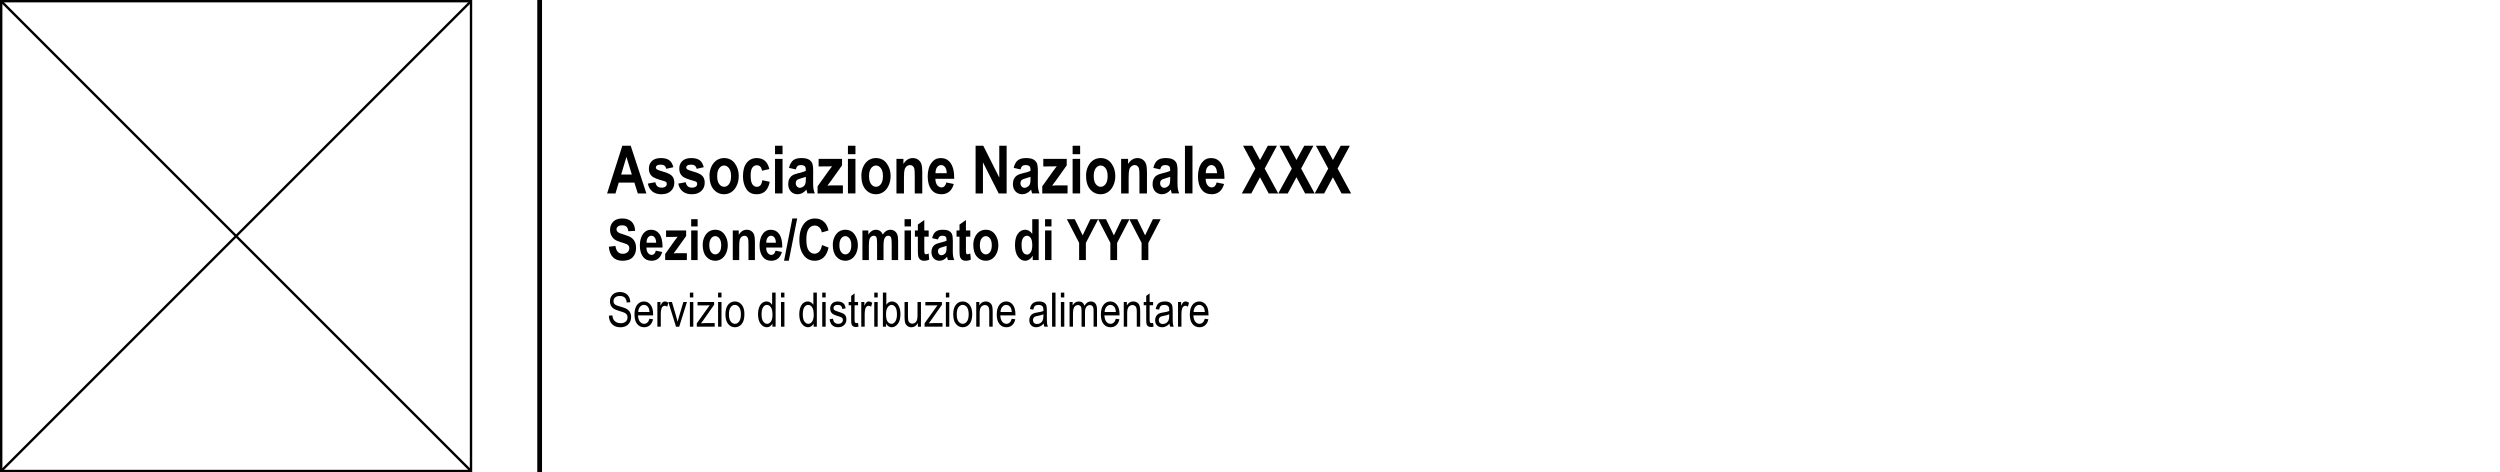 <?xml version="1.0" encoding="UTF-8"?><svg id="a" xmlns="http://www.w3.org/2000/svg" width="185.306mm" height="35mm" viewBox="0 0 525.276 99.213"><line x1="113.386" x2="113.386" y2="99.213" fill="none" stroke="#000" stroke-miterlimit="10"/><g><path d="M135.81,40.643h-1.799l-.72-2.269h-3.29l-.679,2.269h-1.764l3.2-10.021h1.757l3.294,10.021Zm-3.053-3.965l-1.135-3.719-1.113,3.719h2.248Z"/><path d="M136.118,38.578l1.579-.294c.137,.761,.56,1.142,1.272,1.142,.378,0,.66-.073,.848-.219,.186-.146,.28-.335,.28-.568,0-.16-.041-.285-.123-.376-.087-.091-.258-.171-.515-.239-1.293-.344-2.115-.671-2.466-.982-.438-.388-.656-.92-.656-1.597,0-.676,.214-1.217,.643-1.623,.428-.407,1.05-.61,1.866-.61,.779,0,1.371,.151,1.777,.455,.405,.303,.69,.792,.855,1.466l-1.483,.335c-.133-.584-.506-.875-1.121-.875-.388,0-.663,.056-.827,.168s-.246,.257-.246,.435c0,.16,.075,.292,.226,.398,.149,.109,.617,.275,1.4,.497,.879,.249,1.476,.549,1.791,.9,.31,.352,.466,.819,.466,1.402,0,.702-.24,1.281-.722,1.737-.48,.456-1.145,.684-1.992,.684-.77,0-1.399-.19-1.887-.571-.488-.38-.81-.935-.964-1.665Z"/><path d="M142.503,38.578l1.579-.294c.137,.761,.56,1.142,1.272,1.142,.378,0,.66-.073,.848-.219,.186-.146,.28-.335,.28-.568,0-.16-.041-.285-.123-.376-.087-.091-.258-.171-.515-.239-1.293-.344-2.115-.671-2.466-.982-.438-.388-.656-.92-.656-1.597,0-.676,.214-1.217,.643-1.623,.428-.407,1.05-.61,1.866-.61,.779,0,1.371,.151,1.777,.455,.405,.303,.69,.792,.855,1.466l-1.483,.335c-.133-.584-.506-.875-1.121-.875-.388,0-.663,.056-.827,.168s-.246,.257-.246,.435c0,.16,.075,.292,.226,.398,.149,.109,.617,.275,1.4,.497,.879,.249,1.476,.549,1.791,.9,.31,.352,.466,.819,.466,1.402,0,.702-.24,1.281-.722,1.737-.48,.456-1.145,.684-1.992,.684-.77,0-1.399-.19-1.887-.571-.488-.38-.81-.935-.964-1.665Z"/><path d="M149.072,36.91c0-.712,.141-1.361,.424-1.945,.282-.585,.651-1.023,1.107-1.315,.455-.292,.968-.439,1.538-.439,.957,0,1.709,.376,2.256,1.127s.82,1.629,.82,2.633c0,.749-.143,1.424-.428,2.027-.284,.603-.658,1.056-1.121,1.359-.462,.304-.97,.456-1.52,.456-.885,0-1.618-.338-2.201-1.014-.584-.676-.875-1.639-.875-2.89Zm1.613,.102c0,.736,.144,1.292,.432,1.67,.287,.377,.635,.565,1.041,.565,.398,0,.738-.19,1.022-.569,.283-.379,.425-.939,.425-1.68,0-.722-.144-1.273-.432-1.652-.288-.379-.633-.569-1.035-.569-.398,0-.738,.19-1.024,.569-.285,.379-.428,.935-.428,1.666Z"/><path d="M161.65,35.523l-1.552,.342c-.115-.761-.475-1.142-1.08-1.142-.39,0-.703,.165-.941,.494s-.357,.885-.357,1.666c0,.864,.118,1.475,.356,1.831,.237,.356,.555,.535,.952,.535,.298,0,.542-.102,.734-.304,.191-.203,.329-.561,.411-1.077l1.552,.321c-.319,1.75-1.237,2.625-2.755,2.625-.971,0-1.691-.37-2.16-1.109-.47-.74-.704-1.63-.704-2.671,0-1.246,.266-2.195,.797-2.845,.531-.651,1.228-.976,2.091-.976,.698,0,1.268,.185,1.708,.554s.757,.955,.948,1.757Z"/><path d="M162.84,32.398v-1.777h1.579v1.777h-1.579Zm0,8.244v-7.26h1.579v7.26h-1.579Z"/><path d="M167.208,35.591l-1.429-.315c.173-.734,.459-1.261,.857-1.583,.399-.321,.972-.482,1.72-.482,.665,0,1.173,.094,1.524,.281,.351,.187,.602,.441,.752,.763,.15,.322,.226,.907,.226,1.755l-.014,2.244c0,.63,.024,1.099,.075,1.406,.05,.308,.144,.635,.28,.982h-1.559l-.205-.793c-.27,.319-.558,.56-.865,.721s-.635,.243-.981,.243c-.579,0-1.053-.195-1.422-.585-.369-.39-.554-.909-.554-1.557,0-.411,.075-.769,.226-1.075s.362-.55,.636-.732,.711-.345,1.312-.486c.729-.169,1.237-.326,1.524-.472,0-.403-.028-.668-.086-.794-.057-.126-.161-.229-.315-.309-.152-.081-.368-.121-.645-.121-.283,0-.505,.064-.667,.191-.161,.127-.293,.367-.393,.718Zm2.106,1.565c-.201,.082-.513,.178-.936,.288-.488,.128-.807,.27-.957,.425-.15,.156-.226,.357-.226,.604,0,.279,.083,.513,.249,.703,.167,.19,.375,.285,.626,.285,.223,0,.444-.077,.663-.23,.219-.153,.37-.335,.454-.545,.085-.21,.127-.592,.127-1.145v-.384Z"/><path d="M171.781,40.643v-1.497l2.232-3.126c.367-.508,.637-.87,.809-1.085-.182,.014-.424,.023-.725,.027l-2.098,.014v-1.593h4.922v1.36l-2.277,3.199-.799,1.06c.438-.032,.708-.048,.814-.048h2.44v1.688h-5.318Z"/><path d="M178.159,32.398v-1.777h1.579v1.777h-1.579Zm0,8.244v-7.26h1.579v7.26h-1.579Z"/><path d="M180.982,36.91c0-.712,.141-1.361,.424-1.945,.282-.585,.651-1.023,1.107-1.315,.455-.292,.968-.439,1.538-.439,.957,0,1.709,.376,2.256,1.127s.82,1.629,.82,2.633c0,.749-.143,1.424-.428,2.027-.284,.603-.658,1.056-1.121,1.359-.462,.304-.97,.456-1.52,.456-.885,0-1.618-.338-2.201-1.014-.584-.676-.875-1.639-.875-2.89Zm1.613,.102c0,.736,.144,1.292,.432,1.67,.287,.377,.635,.565,1.041,.565,.398,0,.738-.19,1.022-.569,.283-.379,.425-.939,.425-1.68,0-.722-.144-1.273-.432-1.652-.288-.379-.633-.569-1.035-.569-.398,0-.738,.19-1.024,.569-.285,.379-.428,.935-.428,1.666Z"/><path d="M193.779,40.643h-1.579v-3.709c0-.744-.03-1.239-.089-1.485-.06-.247-.17-.436-.332-.568-.161-.132-.345-.198-.55-.198-.265,0-.504,.085-.718,.257-.215,.171-.365,.407-.451,.708-.087,.301-.13,.869-.13,1.704v3.292h-1.579v-7.26h1.463v1.06c.26-.41,.553-.718,.878-.923,.326-.205,.688-.308,1.084-.308,.46,0,.849,.12,1.165,.359,.317,.239,.536,.547,.656,.923,.121,.377,.182,.92,.182,1.632v4.516Z"/><path d="M198.838,38.339l1.565,.321c-.21,.729-.536,1.27-.98,1.623-.442,.353-.981,.53-1.615,.53-.88,0-1.56-.294-2.039-.883-.566-.685-.849-1.644-.849-2.877,0-1.214,.284-2.187,.855-2.917,.482-.617,1.107-.925,1.873-.925,.852,0,1.52,.315,2.003,.945,.556,.721,.834,1.785,.834,3.19l-.007,.219h-3.944c.009,.577,.138,1.022,.387,1.338,.249,.316,.55,.474,.902,.474,.507,0,.846-.346,1.015-1.039Zm.082-1.948c-.014-.567-.135-.994-.362-1.28-.229-.286-.499-.429-.814-.429-.333,0-.613,.149-.841,.446-.232,.302-.347,.723-.342,1.263h2.358Z"/><path d="M204.983,40.643v-10.021h1.613l3.363,6.692v-6.692h1.545v10.021h-1.668l-3.309-6.535v6.535h-1.545Z"/><path d="M214.417,35.591l-1.429-.315c.173-.734,.459-1.261,.857-1.583,.399-.321,.972-.482,1.72-.482,.665,0,1.173,.094,1.524,.281,.351,.187,.602,.441,.752,.763,.15,.322,.226,.907,.226,1.755l-.014,2.244c0,.63,.024,1.099,.075,1.406,.05,.308,.144,.635,.28,.982h-1.559l-.205-.793c-.27,.319-.558,.56-.865,.721s-.635,.243-.981,.243c-.579,0-1.053-.195-1.422-.585-.369-.39-.554-.909-.554-1.557,0-.411,.075-.769,.226-1.075s.362-.55,.636-.732,.711-.345,1.312-.486c.729-.169,1.237-.326,1.524-.472,0-.403-.028-.668-.086-.794-.057-.126-.161-.229-.315-.309-.152-.081-.368-.121-.645-.121-.283,0-.505,.064-.667,.191-.161,.127-.293,.367-.393,.718Zm2.106,1.565c-.201,.082-.513,.178-.936,.288-.488,.128-.807,.27-.957,.425-.15,.156-.226,.357-.226,.604,0,.279,.083,.513,.249,.703,.167,.19,.375,.285,.626,.285,.223,0,.444-.077,.663-.23,.219-.153,.37-.335,.454-.545,.085-.21,.127-.592,.127-1.145v-.384Z"/><path d="M218.99,40.643v-1.497l2.232-3.126c.367-.508,.637-.87,.809-1.085-.182,.014-.424,.023-.725,.027l-2.098,.014v-1.593h4.922v1.36l-2.277,3.199-.799,1.06c.438-.032,.708-.048,.814-.048h2.44v1.688h-5.318Z"/><path d="M225.368,32.398v-1.777h1.579v1.777h-1.579Zm0,8.244v-7.26h1.579v7.26h-1.579Z"/><path d="M228.191,36.91c0-.712,.141-1.361,.424-1.945,.282-.585,.651-1.023,1.107-1.315,.455-.292,.968-.439,1.538-.439,.957,0,1.709,.376,2.256,1.127s.82,1.629,.82,2.633c0,.749-.143,1.424-.428,2.027-.284,.603-.658,1.056-1.121,1.359-.462,.304-.97,.456-1.52,.456-.885,0-1.618-.338-2.201-1.014-.584-.676-.875-1.639-.875-2.89Zm1.613,.102c0,.736,.144,1.292,.432,1.67,.287,.377,.635,.565,1.041,.565,.398,0,.738-.19,1.022-.569,.283-.379,.425-.939,.425-1.68,0-.722-.144-1.273-.432-1.652-.288-.379-.633-.569-1.035-.569-.398,0-.738,.19-1.024,.569-.285,.379-.428,.935-.428,1.666Z"/><path d="M240.988,40.643h-1.579v-3.709c0-.744-.03-1.239-.089-1.485-.06-.247-.17-.436-.332-.568-.161-.132-.345-.198-.55-.198-.265,0-.504,.085-.718,.257-.215,.171-.365,.407-.451,.708-.087,.301-.13,.869-.13,1.704v3.292h-1.579v-7.26h1.463v1.06c.26-.41,.553-.718,.878-.923,.326-.205,.688-.308,1.084-.308,.46,0,.849,.12,1.165,.359,.317,.239,.536,.547,.656,.923,.121,.377,.182,.92,.182,1.632v4.516Z"/><path d="M243.763,35.591l-1.429-.315c.173-.734,.459-1.261,.857-1.583,.399-.321,.972-.482,1.72-.482,.665,0,1.173,.094,1.524,.281,.351,.187,.602,.441,.752,.763,.15,.322,.226,.907,.226,1.755l-.014,2.244c0,.63,.024,1.099,.075,1.406,.05,.308,.144,.635,.28,.982h-1.559l-.205-.793c-.27,.319-.558,.56-.865,.721s-.635,.243-.981,.243c-.579,0-1.053-.195-1.422-.585-.369-.39-.554-.909-.554-1.557,0-.411,.075-.769,.226-1.075s.362-.55,.636-.732,.711-.345,1.312-.486c.729-.169,1.237-.326,1.524-.472,0-.403-.028-.668-.086-.794-.057-.126-.161-.229-.315-.309-.152-.081-.368-.121-.645-.121-.283,0-.505,.064-.667,.191-.161,.127-.293,.367-.393,.718Zm2.106,1.565c-.201,.082-.513,.178-.936,.288-.488,.128-.807,.27-.957,.425-.15,.156-.226,.357-.226,.604,0,.279,.083,.513,.249,.703,.167,.19,.375,.285,.626,.285,.223,0,.444-.077,.663-.23,.219-.153,.37-.335,.454-.545,.085-.21,.127-.592,.127-1.145v-.384Z"/><path d="M248.972,40.643v-10.021h1.579v10.021h-1.579Z"/><path d="M255.624,38.339l1.565,.321c-.21,.729-.536,1.27-.98,1.623-.442,.353-.981,.53-1.615,.53-.88,0-1.56-.294-2.039-.883-.566-.685-.849-1.644-.849-2.877,0-1.214,.284-2.187,.855-2.917,.482-.617,1.107-.925,1.873-.925,.852,0,1.52,.315,2.003,.945,.556,.721,.834,1.785,.834,3.19l-.007,.219h-3.944c.009,.577,.138,1.022,.387,1.338,.249,.316,.55,.474,.902,.474,.507,0,.846-.346,1.015-1.039Zm.082-1.948c-.014-.567-.135-.994-.362-1.28-.229-.286-.499-.429-.814-.429-.333,0-.613,.149-.841,.446-.232,.302-.347,.723-.342,1.263h2.358Z"/><path d="M260.922,40.643l2.841-5.216-2.581-4.806h1.938l1.629,2.998,1.637-2.998h1.919l-2.58,4.794,2.84,5.228h-2.001l-1.824-3.397-1.828,3.397h-1.989Z"/><path d="M268.578,40.643l2.841-5.216-2.581-4.806h1.938l1.629,2.998,1.637-2.998h1.919l-2.58,4.794,2.84,5.228h-2.001l-1.824-3.397-1.828,3.397h-1.989Z"/><path d="M276.234,40.643l2.841-5.216-2.581-4.806h1.938l1.629,2.998,1.637-2.998h1.919l-2.58,4.794,2.84,5.228h-2.001l-1.824-3.397-1.828,3.397h-1.989Z"/><path d="M127.917,51.842l1.389-.164c.156,1.098,.668,1.647,1.535,1.647,.43,0,.768-.112,1.014-.337s.369-.503,.369-.835c0-.195-.043-.361-.129-.497-.086-.137-.217-.249-.393-.337s-.602-.235-1.277-.442c-.606-.183-1.049-.382-1.33-.597-.281-.215-.505-.497-.671-.846-.166-.349-.249-.725-.249-1.127,0-.468,.106-.89,.319-1.265,.213-.374,.507-.658,.882-.849,.375-.191,.838-.287,1.389-.287,.828,0,1.475,.225,1.94,.674s.711,1.092,.738,1.928l-1.424,.076c-.062-.461-.197-.783-.404-.967s-.502-.275-.885-.275-.678,.08-.885,.239c-.207,.16-.31,.358-.31,.596,0,.233,.094,.43,.281,.59,.189,.16,.62,.335,1.296,.527,.715,.207,1.231,.425,1.549,.653,.318,.229,.561,.523,.73,.885s.252,.799,.252,1.315c0,.746-.23,1.373-.689,1.881s-1.177,.762-2.153,.762c-1.727,0-2.688-.982-2.883-2.947Z"/><path d="M137.796,52.668l1.342,.275c-.181,.625-.46,1.089-.839,1.392-.38,.303-.841,.454-1.385,.454-.755,0-1.338-.253-1.748-.758-.485-.587-.728-1.408-.728-2.465,0-1.041,.244-1.875,.732-2.501,.414-.528,.949-.792,1.605-.792,.731,0,1.303,.27,1.717,.81,.477,.618,.715,1.53,.715,2.734l-.006,.189h-3.381c.008,.494,.118,.876,.332,1.147,.213,.271,.471,.406,.772,.406,.435,0,.725-.297,.87-.891Zm.07-1.67c-.012-.486-.115-.852-.31-1.097s-.428-.368-.697-.368c-.285,0-.525,.127-.721,.382-.199,.259-.297,.62-.293,1.083h2.022Z"/><path d="M139.759,54.643v-1.283l1.913-2.68c.315-.435,.546-.746,.693-.93-.156,.012-.363,.019-.621,.023l-1.798,.012v-1.365h4.219v1.166l-1.952,2.742-.685,.908c.375-.027,.607-.041,.697-.041h2.092v1.447h-4.559Z"/><path d="M145.225,47.576v-1.523h1.353v1.523h-1.353Zm0,7.066v-6.223h1.353v6.223h-1.353Z"/><path d="M147.645,51.443c0-.611,.121-1.167,.363-1.667,.242-.501,.559-.877,.949-1.127,.391-.251,.83-.376,1.318-.376,.82,0,1.465,.322,1.934,.966,.469,.644,.703,1.396,.703,2.257,0,.642-.122,1.221-.366,1.737s-.565,.905-.961,1.165-.831,.391-1.304,.391c-.758,0-1.387-.29-1.887-.869s-.75-1.404-.75-2.477Zm1.383,.088c0,.631,.123,1.107,.37,1.431,.246,.323,.544,.485,.893,.485,.341,0,.632-.163,.875-.488,.242-.325,.364-.805,.364-1.44,0-.619-.124-1.091-.37-1.417-.247-.325-.542-.488-.887-.488-.341,0-.634,.163-.878,.488-.245,.325-.367,.801-.367,1.428Z"/><path d="M158.614,54.643h-1.353v-3.18c0-.637-.025-1.062-.076-1.272-.051-.211-.145-.373-.284-.487-.139-.113-.296-.17-.472-.17-.227,0-.432,.073-.615,.22-.184,.146-.312,.349-.387,.607-.074,.258-.111,.745-.111,1.46v2.822h-1.353v-6.223h1.254v.908c.223-.352,.474-.615,.753-.791s.589-.264,.929-.264c.395,0,.728,.102,.999,.308,.272,.205,.459,.469,.562,.791,.103,.323,.155,.789,.155,1.399v3.871Z"/><path d="M162.95,52.668l1.342,.275c-.181,.625-.46,1.089-.839,1.392-.38,.303-.841,.454-1.385,.454-.755,0-1.338-.253-1.748-.758-.485-.587-.728-1.408-.728-2.465,0-1.041,.244-1.875,.732-2.501,.414-.528,.949-.792,1.605-.792,.731,0,1.303,.27,1.717,.81,.477,.618,.715,1.53,.715,2.734l-.006,.189h-3.381c.008,.494,.118,.876,.332,1.147,.213,.271,.471,.406,.772,.406,.435,0,.725-.297,.87-.891Zm.07-1.67c-.012-.486-.115-.852-.31-1.097s-.428-.368-.697-.368c-.285,0-.525,.127-.721,.382-.199,.259-.297,.62-.293,1.083h2.022Z"/><path d="M164.737,54.789l1.746-8.883h1.014l-1.765,8.883h-.995Z"/><path d="M172.712,51.484l1.377,.533c-.215,.961-.572,1.663-1.072,2.106s-1.115,.665-1.846,.665c-.918,0-1.662-.353-2.232-1.06-.656-.816-.984-1.918-.984-3.305,0-1.465,.33-2.611,.991-3.439,.574-.719,1.347-1.078,2.316-1.078,.79,0,1.45,.27,1.982,.809,.379,.383,.657,.951,.833,1.705l-1.406,.41c-.09-.465-.27-.821-.537-1.069-.269-.248-.584-.372-.948-.372-.52,0-.945,.227-1.273,.68-.329,.453-.493,1.201-.493,2.244,0,1.082,.16,1.852,.48,2.309s.736,.685,1.248,.685c.375,0,.699-.145,.973-.436s.471-.753,.592-1.386Z"/><path d="M174.979,51.443c0-.611,.121-1.167,.363-1.667,.242-.501,.559-.877,.949-1.127,.391-.251,.83-.376,1.318-.376,.82,0,1.465,.322,1.934,.966,.469,.644,.703,1.396,.703,2.257,0,.642-.122,1.221-.366,1.737s-.565,.905-.961,1.165-.831,.391-1.304,.391c-.758,0-1.387-.29-1.887-.869s-.75-1.404-.75-2.477Zm1.383,.088c0,.631,.123,1.107,.37,1.431,.246,.323,.544,.485,.893,.485,.341,0,.632-.163,.875-.488,.242-.325,.364-.805,.364-1.44,0-.619-.124-1.091-.37-1.417-.247-.325-.542-.488-.887-.488-.341,0-.634,.163-.878,.488-.245,.325-.367,.801-.367,1.428Z"/><path d="M181.202,48.42h1.242v.85c.223-.332,.467-.581,.732-.747s.553-.249,.861-.249c.328,0,.612,.082,.853,.246s.436,.412,.589,.744c.227-.332,.47-.58,.73-.744s.536-.246,.829-.246c.348,0,.647,.083,.899,.249,.252,.166,.443,.403,.574,.712,.131,.309,.196,.784,.196,1.425v3.982h-1.353v-3.561c0-.622-.055-1.036-.164-1.241-.109-.206-.293-.308-.551-.308-.301,0-.543,.144-.727,.431s-.275,.85-.275,1.686v2.992h-1.353v-3.414c0-.677-.037-1.113-.111-1.308-.098-.258-.295-.387-.592-.387-.199,0-.383,.066-.551,.2-.168,.133-.289,.327-.363,.584-.074,.256-.111,.69-.111,1.299v3.027h-1.353v-6.223Z"/><path d="M190.055,47.576v-1.523h1.353v1.523h-1.353Zm0,7.066v-6.223h1.353v6.223h-1.353Z"/><path d="M195.124,48.42v1.312h-.92v2.512c0,.544,.014,.858,.041,.944,.055,.157,.166,.235,.334,.235,.125,0,.305-.053,.539-.158l.117,1.277c-.312,.164-.666,.246-1.06,.246-.344,0-.619-.082-.826-.247-.207-.164-.346-.4-.416-.709-.055-.228-.082-.689-.082-1.385v-2.716h-.621v-1.312h.621v-1.236l1.353-.961v2.197h.92Z"/><path d="M197.075,50.312l-1.225-.27c.148-.629,.394-1.081,.735-1.356s.833-.413,1.474-.413c.57,0,1.006,.08,1.307,.241,.301,.16,.516,.378,.644,.654,.129,.275,.193,.777,.193,1.504l-.012,1.924c0,.539,.021,.941,.065,1.205s.123,.545,.24,.842h-1.336l-.176-.68c-.231,.273-.477,.479-.741,.618s-.544,.208-.841,.208c-.496,0-.902-.167-1.219-.502-.316-.334-.475-.779-.475-1.335,0-.352,.065-.659,.193-.921s.31-.472,.545-.628,.609-.295,1.125-.416c.625-.144,1.06-.28,1.307-.405,0-.346-.024-.572-.073-.681-.049-.108-.139-.196-.27-.265s-.315-.103-.554-.103c-.242,0-.433,.055-.571,.164s-.251,.315-.337,.615Zm1.805,1.342c-.172,.07-.44,.152-.803,.247-.418,.109-.691,.231-.82,.364-.129,.133-.193,.306-.193,.517,0,.239,.071,.44,.214,.603,.143,.163,.321,.244,.536,.244,.191,0,.381-.065,.568-.197,.188-.131,.317-.287,.39-.467,.072-.181,.108-.508,.108-.981v-.329Z"/><path d="M203.872,48.42v1.312h-.92v2.512c0,.544,.014,.858,.041,.944,.055,.157,.166,.235,.334,.235,.125,0,.305-.053,.539-.158l.117,1.277c-.312,.164-.666,.246-1.06,.246-.344,0-.619-.082-.826-.247-.207-.164-.346-.4-.416-.709-.055-.228-.082-.689-.082-1.385v-2.716h-.621v-1.312h.621v-1.236l1.353-.961v2.197h.92Z"/><path d="M204.499,51.443c0-.611,.121-1.167,.363-1.667,.242-.501,.559-.877,.949-1.127,.391-.251,.83-.376,1.318-.376,.82,0,1.465,.322,1.934,.966,.469,.644,.703,1.396,.703,2.257,0,.642-.122,1.221-.366,1.737s-.565,.905-.961,1.165-.831,.391-1.304,.391c-.758,0-1.387-.29-1.887-.869s-.75-1.404-.75-2.477Zm1.383,.088c0,.631,.123,1.107,.37,1.431,.246,.323,.544,.485,.893,.485,.341,0,.632-.163,.875-.488,.242-.325,.364-.805,.364-1.44,0-.619-.124-1.091-.37-1.417-.247-.325-.542-.488-.887-.488-.341,0-.634,.163-.878,.488-.245,.325-.367,.801-.367,1.428Z"/><path d="M218.239,54.643h-1.254v-.914c-.207,.352-.451,.616-.732,.794s-.57,.267-.867,.267c-.57,0-1.067-.285-1.491-.855s-.636-1.382-.636-2.438c0-1.065,.206-1.868,.62-2.41,.413-.542,.922-.813,1.526-.813,.285,0,.551,.072,.799,.217,.247,.144,.475,.361,.682,.65v-3.088h1.353v8.59Zm-3.598-3.247c0,.565,.048,.984,.143,1.261,.096,.276,.232,.484,.409,.623,.178,.14,.377,.209,.6,.209,.296,0,.553-.161,.771-.482,.218-.321,.327-.805,.327-1.451,0-.717-.106-1.233-.318-1.548-.213-.315-.482-.473-.81-.473-.311,0-.577,.155-.795,.464-.219,.31-.327,.776-.327,1.398Z"/><path d="M219.575,47.576v-1.523h1.353v1.523h-1.353Zm0,7.066v-6.223h1.353v6.223h-1.353Z"/><path d="M226.735,54.643v-3.616l-2.578-4.974h1.664l1.654,3.397,1.633-3.397h1.635l-2.59,4.985v3.604h-1.418Z"/><path d="M233.298,54.643v-3.616l-2.578-4.974h1.664l1.654,3.397,1.633-3.397h1.635l-2.59,4.985v3.604h-1.418Z"/><path d="M239.86,54.643v-3.616l-2.578-4.974h1.664l1.654,3.397,1.633-3.397h1.635l-2.59,4.985v3.604h-1.418Z"/><path d="M127.93,66.338l.732-.078c.039,.394,.128,.7,.266,.92,.139,.22,.336,.397,.594,.53,.257,.133,.547,.2,.869,.2,.462,0,.821-.113,1.076-.339,.256-.226,.384-.519,.384-.88,0-.211-.047-.396-.14-.553s-.232-.286-.42-.388c-.186-.101-.592-.242-1.213-.427-.554-.164-.947-.329-1.182-.495s-.417-.377-.547-.633c-.131-.255-.195-.544-.195-.866,0-.58,.186-1.054,.561-1.421,.374-.368,.879-.552,1.514-.552,.435,0,.817,.086,1.145,.259,.327,.172,.581,.42,.762,.742s.277,.701,.291,1.138l-.747,.068c-.039-.466-.179-.81-.418-1.035s-.575-.337-1.008-.337c-.44,0-.775,.099-1.006,.295-.231,.197-.347,.452-.347,.765,0,.289,.084,.514,.254,.674,.169,.159,.55,.32,1.142,.484,.579,.16,.986,.299,1.221,.417,.357,.183,.628,.423,.81,.721s.274,.652,.274,1.065c0,.41-.097,.783-.288,1.119-.192,.337-.453,.593-.784,.769-.33,.176-.729,.264-1.193,.264-.727,0-1.305-.219-1.736-.654-.431-.436-.655-1.027-.671-1.772Z"/><path d="M136.466,66.973l.742,.112c-.124,.553-.348,.971-.672,1.252-.323,.282-.725,.423-1.203,.423-.603,0-1.09-.229-1.463-.686-.372-.457-.559-1.117-.559-1.98,0-.895,.188-1.578,.564-2.049,.376-.47,.853-.705,1.429-.705,.55,0,1.009,.231,1.377,.693,.367,.462,.552,1.131,.552,2.007l-.005,.234h-3.174c.029,.582,.164,1.022,.405,1.318,.24,.296,.533,.444,.879,.444,.54,0,.916-.355,1.128-1.065Zm-2.368-1.421h2.373c-.033-.449-.129-.785-.288-1.006-.231-.322-.526-.483-.884-.483-.322,0-.598,.134-.825,.402-.229,.269-.353,.631-.376,1.087Z"/><path d="M138.121,68.643v-5.186h.649v.786c.166-.365,.318-.606,.456-.726,.139-.118,.294-.178,.467-.178,.24,0,.486,.094,.737,.283l-.244,.815c-.18-.127-.353-.19-.522-.19-.153,0-.293,.054-.42,.161s-.217,.257-.269,.449c-.092,.335-.137,.691-.137,1.069v2.715h-.718Z"/><path d="M142.038,68.643l-1.617-5.186h.762l.915,3.106c.104,.352,.195,.699,.273,1.045,.062-.273,.15-.603,.265-.986l.949-3.164h.742l-1.618,5.186h-.671Z"/><path d="M144.952,62.495v-1.011h.718v1.011h-.718Zm0,6.147v-5.186h.718v5.186h-.718Z"/><path d="M146.402,68.643v-.713l2.712-3.789c-.31,.019-.582,.029-.816,.029h-1.734v-.713h3.481v.581l-2.31,3.291-.445,.601c.322-.029,.625-.044,.908-.044h1.969v.757h-3.765Z"/><path d="M150.875,62.495v-1.011h.718v1.011h-.718Zm0,6.147v-5.186h.718v5.186h-.718Z"/><path d="M152.423,66.05c0-.895,.188-1.571,.564-2.026,.376-.456,.853-.684,1.429-.684,.566,0,1.04,.228,1.421,.684,.381,.455,.571,1.113,.571,1.973,0,.931-.188,1.624-.561,2.08-.375,.455-.852,.684-1.431,.684-.57,0-1.044-.229-1.424-.686-.379-.457-.568-1.132-.568-2.023Zm.737-.003c0,.672,.122,1.171,.366,1.499,.244,.327,.547,.491,.908,.491,.338,0,.629-.166,.871-.496,.243-.331,.364-.829,.364-1.494,0-.668-.122-1.166-.366-1.493-.244-.328-.547-.491-.908-.491-.342,0-.634,.164-.874,.493-.241,.329-.361,.826-.361,1.491Z"/><path d="M162.291,68.643v-.654c-.131,.25-.298,.441-.503,.573s-.427,.198-.664,.198c-.502,0-.935-.237-1.302-.711s-.549-1.14-.549-1.999c0-.59,.081-1.089,.243-1.499,.163-.41,.38-.715,.651-.913,.272-.199,.572-.298,.904-.298,.237,0,.457,.062,.66,.188,.203,.126,.371,.301,.505,.525v-2.568h.728v7.158h-.674Zm-2.28-2.588c0,.67,.116,1.168,.349,1.494,.233,.325,.505,.488,.815,.488,.306,0,.571-.156,.796-.469s.337-.785,.337-1.416c0-.727-.112-1.256-.337-1.59-.225-.333-.508-.5-.851-.5-.303,0-.564,.16-.781,.48-.219,.321-.327,.824-.327,1.512Z"/><path d="M164.097,62.495v-1.011h.718v1.011h-.718Zm0,6.147v-5.186h.718v5.186h-.718Z"/><path d="M170.953,68.643v-.654c-.131,.25-.298,.441-.503,.573s-.427,.198-.664,.198c-.502,0-.935-.237-1.302-.711s-.549-1.14-.549-1.999c0-.59,.081-1.089,.243-1.499,.163-.41,.38-.715,.651-.913,.272-.199,.572-.298,.904-.298,.237,0,.457,.062,.66,.188,.203,.126,.371,.301,.505,.525v-2.568h.728v7.158h-.674Zm-2.28-2.588c0,.67,.116,1.168,.349,1.494,.233,.325,.505,.488,.815,.488,.306,0,.571-.156,.796-.469s.337-.785,.337-1.416c0-.727-.112-1.256-.337-1.59-.225-.333-.508-.5-.851-.5-.303,0-.564,.16-.781,.48-.219,.321-.327,.824-.327,1.512Z"/><path d="M172.76,62.495v-1.011h.718v1.011h-.718Zm0,6.147v-5.186h.718v5.186h-.718Z"/><path d="M174.303,67.09l.718-.137c.042,.366,.157,.639,.346,.816,.189,.179,.439,.268,.75,.268s.553-.077,.724-.232c.17-.154,.256-.351,.256-.588,0-.205-.073-.365-.22-.478-.102-.078-.346-.176-.732-.293-.56-.173-.935-.319-1.123-.44-.19-.121-.336-.282-.44-.483-.104-.202-.156-.432-.156-.689,0-.443,.142-.803,.425-1.079,.283-.277,.675-.415,1.177-.415,.315,0,.593,.057,.832,.171,.239,.113,.423,.267,.55,.459,.127,.191,.215,.467,.264,.825l-.703,.117c-.065-.566-.373-.85-.923-.85-.312,0-.546,.062-.698,.186-.153,.125-.23,.285-.23,.479,0,.191,.073,.342,.22,.452,.088,.065,.349,.169,.783,.311,.596,.19,.981,.34,1.157,.452,.175,.112,.311,.266,.408,.46,.098,.194,.146,.425,.146,.692,0,.495-.157,.896-.472,1.203-.314,.307-.743,.46-1.286,.46-1.02,0-1.61-.557-1.772-1.67Z"/><path d="M180.284,67.856l.098,.776c-.199,.052-.378,.078-.537,.078-.251,0-.453-.05-.606-.149-.153-.099-.258-.235-.315-.407-.057-.173-.085-.517-.085-1.03v-2.983h-.527v-.684h.527v-1.284l.718-.527v1.812h.728v.684h-.728v3.032c0,.279,.021,.46,.064,.542,.061,.117,.177,.176,.347,.176,.081,0,.186-.012,.317-.034Z"/><path d="M180.963,68.643v-5.186h.649v.786c.166-.365,.318-.606,.456-.726,.139-.118,.294-.178,.467-.178,.24,0,.486,.094,.737,.283l-.244,.815c-.18-.127-.353-.19-.522-.19-.153,0-.293,.054-.42,.161s-.217,.257-.269,.449c-.092,.335-.137,.691-.137,1.069v2.715h-.718Z"/><path d="M183.692,62.495v-1.011h.718v1.011h-.718Zm0,6.147v-5.186h.718v5.186h-.718Z"/><path d="M186.173,68.643h-.669v-7.158h.723v2.554c.152-.234,.326-.409,.519-.525,.194-.115,.409-.173,.647-.173,.332,0,.634,.099,.905,.298,.273,.198,.489,.499,.652,.903,.162,.403,.244,.894,.244,1.47,0,.879-.185,1.557-.553,2.033-.368,.477-.799,.716-1.291,.716-.248,0-.471-.065-.668-.193-.197-.128-.367-.319-.511-.573v.649Zm-.011-2.632c0,.537,.049,.939,.146,1.206,.098,.267,.236,.47,.416,.61,.18,.14,.379,.21,.598,.21,.297,0,.56-.167,.79-.501,.231-.333,.346-.832,.346-1.496,0-.681-.111-1.181-.333-1.499-.222-.319-.494-.478-.817-.478-.297,0-.562,.167-.796,.5-.233,.334-.35,.816-.35,1.448Z"/><path d="M192.857,68.643v-.762c-.166,.293-.361,.513-.586,.659s-.478,.22-.762,.22c-.336,0-.622-.091-.859-.272-.238-.181-.397-.409-.477-.685-.079-.277-.119-.654-.119-1.133v-3.213h.718v2.876c0,.533,.026,.891,.08,1.071s.153,.326,.298,.435c.145,.109,.31,.164,.496,.164,.345,0,.628-.142,.85-.425,.189-.244,.283-.692,.283-1.343v-2.778h.723v5.186h-.644Z"/><path d="M194.263,68.643v-.713l2.712-3.789c-.31,.019-.582,.029-.816,.029h-1.734v-.713h3.481v.581l-2.31,3.291-.445,.601c.322-.029,.625-.044,.908-.044h1.969v.757h-3.765Z"/><path d="M198.736,62.495v-1.011h.718v1.011h-.718Zm0,6.147v-5.186h.718v5.186h-.718Z"/><path d="M200.284,66.05c0-.895,.188-1.571,.564-2.026,.376-.456,.853-.684,1.429-.684,.566,0,1.04,.228,1.421,.684,.381,.455,.571,1.113,.571,1.973,0,.931-.188,1.624-.561,2.08-.375,.455-.852,.684-1.431,.684-.57,0-1.044-.229-1.424-.686-.379-.457-.568-1.132-.568-2.023Zm.737-.003c0,.672,.122,1.171,.366,1.499,.244,.327,.547,.491,.908,.491,.338,0,.629-.166,.871-.496,.243-.331,.364-.829,.364-1.494,0-.668-.122-1.166-.366-1.493-.244-.328-.547-.491-.908-.491-.342,0-.634,.164-.874,.493-.241,.329-.361,.826-.361,1.491Z"/><path d="M205.118,68.643v-5.186h.649v.732c.155-.285,.347-.498,.572-.639s.485-.211,.777-.211c.228,0,.439,.045,.632,.134,.193,.09,.349,.207,.468,.352,.118,.145,.207,.333,.266,.565,.059,.231,.088,.586,.088,1.065v3.188h-.718v-3.158c0-.381-.033-.659-.098-.836-.065-.176-.167-.311-.306-.408-.138-.096-.299-.144-.48-.144-.346,0-.62,.129-.825,.386-.205,.258-.308,.699-.308,1.325v2.835h-.718Z"/><path d="M212.584,66.973l.742,.112c-.124,.553-.348,.971-.672,1.252-.323,.282-.725,.423-1.203,.423-.603,0-1.09-.229-1.463-.686-.372-.457-.559-1.117-.559-1.98,0-.895,.188-1.578,.564-2.049,.376-.47,.853-.705,1.429-.705,.55,0,1.009,.231,1.377,.693,.367,.462,.552,1.131,.552,2.007l-.005,.234h-3.174c.029,.582,.164,1.022,.405,1.318,.24,.296,.533,.444,.879,.444,.54,0,.916-.355,1.128-1.065Zm-2.368-1.421h2.373c-.033-.449-.129-.785-.288-1.006-.231-.322-.526-.483-.884-.483-.322,0-.598,.134-.825,.402-.229,.269-.353,.631-.376,1.087Z"/><path d="M219.288,68.003c-.241,.25-.492,.44-.752,.566-.261,.127-.531,.19-.81,.19-.443,0-.796-.134-1.06-.4-.264-.268-.396-.627-.396-1.079,0-.3,.061-.565,.185-.796,.123-.231,.293-.412,.508-.542,.215-.131,.54-.227,.977-.288,.586-.086,1.016-.189,1.289-.308l.005-.225c0-.355-.064-.605-.19-.747-.18-.209-.454-.312-.825-.312-.336,0-.586,.069-.752,.208-.166,.14-.288,.4-.366,.783l-.708-.117c.101-.557,.305-.962,.612-1.216s.748-.381,1.321-.381c.445,0,.796,.084,1.05,.251,.254,.168,.414,.375,.48,.623,.067,.247,.101,.608,.101,1.084v1.172c0,.82,.016,1.337,.046,1.55,.031,.214,.092,.421,.184,.623h-.752c-.075-.18-.124-.393-.146-.64Zm-.059-1.963c-.264,.13-.656,.24-1.177,.332-.303,.052-.515,.111-.635,.178-.121,.067-.214,.161-.281,.283-.066,.122-.1,.263-.1,.423,0,.247,.076,.445,.23,.593,.152,.148,.364,.223,.635,.223,.257,0,.49-.067,.7-.2,.21-.134,.367-.311,.472-.535,.103-.223,.156-.548,.156-.974v-.322Z"/><path d="M221.055,68.643v-7.158h.718v7.158h-.718Z"/><path d="M222.901,62.495v-1.011h.718v1.011h-.718Zm0,6.147v-5.186h.718v5.186h-.718Z"/><path d="M224.727,68.643v-5.186h.644v.723c.143-.269,.326-.476,.551-.621,.224-.146,.47-.219,.736-.219,.299,0,.551,.077,.758,.231,.206,.154,.353,.378,.441,.673,.169-.301,.364-.527,.585-.678s.465-.226,.732-.226c.408,0,.731,.138,.966,.415,.234,.276,.352,.719,.352,1.328v3.56h-.718v-3.271c0-.371-.027-.635-.081-.789-.055-.155-.142-.274-.263-.359s-.257-.127-.407-.127c-.311,0-.565,.123-.762,.369s-.294,.633-.294,1.16v3.017h-.718v-3.373c0-.43-.066-.733-.198-.909s-.314-.264-.544-.264c-.329,0-.589,.133-.779,.398s-.285,.75-.285,1.454v2.693h-.718Z"/><path d="M234.459,66.973l.742,.112c-.124,.553-.348,.971-.672,1.252-.323,.282-.725,.423-1.203,.423-.603,0-1.09-.229-1.463-.686-.372-.457-.559-1.117-.559-1.98,0-.895,.188-1.578,.564-2.049,.376-.47,.853-.705,1.429-.705,.55,0,1.009,.231,1.377,.693,.367,.462,.552,1.131,.552,2.007l-.005,.234h-3.174c.029,.582,.164,1.022,.405,1.318,.24,.296,.533,.444,.879,.444,.54,0,.916-.355,1.128-1.065Zm-2.368-1.421h2.373c-.033-.449-.129-.785-.288-1.006-.231-.322-.526-.483-.884-.483-.322,0-.598,.134-.825,.402-.229,.269-.353,.631-.376,1.087Z"/><path d="M236.114,68.643v-5.186h.649v.732c.155-.285,.347-.498,.572-.639s.485-.211,.777-.211c.228,0,.439,.045,.632,.134,.193,.09,.349,.207,.468,.352,.118,.145,.207,.333,.266,.565,.059,.231,.088,.586,.088,1.065v3.188h-.718v-3.158c0-.381-.033-.659-.098-.836-.065-.176-.167-.311-.306-.408-.138-.096-.299-.144-.48-.144-.346,0-.62,.129-.825,.386-.205,.258-.308,.699-.308,1.325v2.835h-.718Z"/><path d="M242.276,67.856l.098,.776c-.199,.052-.378,.078-.537,.078-.251,0-.453-.05-.606-.149-.153-.099-.258-.235-.315-.407-.057-.173-.085-.517-.085-1.03v-2.983h-.527v-.684h.527v-1.284l.718-.527v1.812h.728v.684h-.728v3.032c0,.279,.021,.46,.064,.542,.061,.117,.177,.176,.347,.176,.081,0,.186-.012,.317-.034Z"/><path d="M245.723,68.003c-.241,.25-.492,.44-.752,.566-.261,.127-.531,.19-.81,.19-.443,0-.796-.134-1.06-.4-.264-.268-.396-.627-.396-1.079,0-.3,.061-.565,.185-.796,.123-.231,.293-.412,.508-.542,.215-.131,.54-.227,.977-.288,.586-.086,1.016-.189,1.289-.308l.005-.225c0-.355-.064-.605-.19-.747-.18-.209-.454-.312-.825-.312-.336,0-.586,.069-.752,.208-.166,.14-.288,.4-.366,.783l-.708-.117c.101-.557,.305-.962,.612-1.216s.748-.381,1.321-.381c.445,0,.796,.084,1.05,.251,.254,.168,.414,.375,.48,.623,.067,.247,.101,.608,.101,1.084v1.172c0,.82,.016,1.337,.046,1.55,.031,.214,.092,.421,.184,.623h-.752c-.075-.18-.124-.393-.146-.64Zm-.059-1.963c-.264,.13-.656,.24-1.177,.332-.303,.052-.515,.111-.635,.178-.121,.067-.214,.161-.281,.283-.066,.122-.1,.263-.1,.423,0,.247,.076,.445,.23,.593,.152,.148,.364,.223,.635,.223,.257,0,.49-.067,.7-.2,.21-.134,.367-.311,.472-.535,.103-.223,.156-.548,.156-.974v-.322Z"/><path d="M247.515,68.643v-5.186h.649v.786c.166-.365,.318-.606,.456-.726,.139-.118,.294-.178,.467-.178,.24,0,.486,.094,.737,.283l-.244,.815c-.18-.127-.353-.19-.522-.19-.153,0-.293,.054-.42,.161s-.217,.257-.269,.449c-.092,.335-.137,.691-.137,1.069v2.715h-.718Z"/><path d="M253.15,66.973l.742,.112c-.124,.553-.348,.971-.672,1.252-.323,.282-.725,.423-1.203,.423-.603,0-1.09-.229-1.463-.686-.372-.457-.559-1.117-.559-1.98,0-.895,.188-1.578,.564-2.049,.376-.47,.853-.705,1.429-.705,.55,0,1.009,.231,1.377,.693,.367,.462,.552,1.131,.552,2.007l-.005,.234h-3.174c.029,.582,.164,1.022,.405,1.318,.24,.296,.533,.444,.879,.444,.54,0,.916-.355,1.128-1.065Zm-2.368-1.421h2.373c-.033-.449-.129-.785-.288-1.006-.231-.322-.526-.483-.884-.483-.322,0-.598,.134-.825,.402-.229,.269-.353,.631-.376,1.087Z"/></g><path d="M98.713,.5V98.713H.5V.5H98.713M99.213,0H0V99.213H99.213V0h0Z"/><polygon points="99.213 .354 98.859 0 49.606 49.253 .354 0 0 .353 49.253 49.606 0 98.859 .354 99.213 49.606 49.96 98.859 99.213 99.213 98.859 49.96 49.606 99.213 .354"/></svg>
